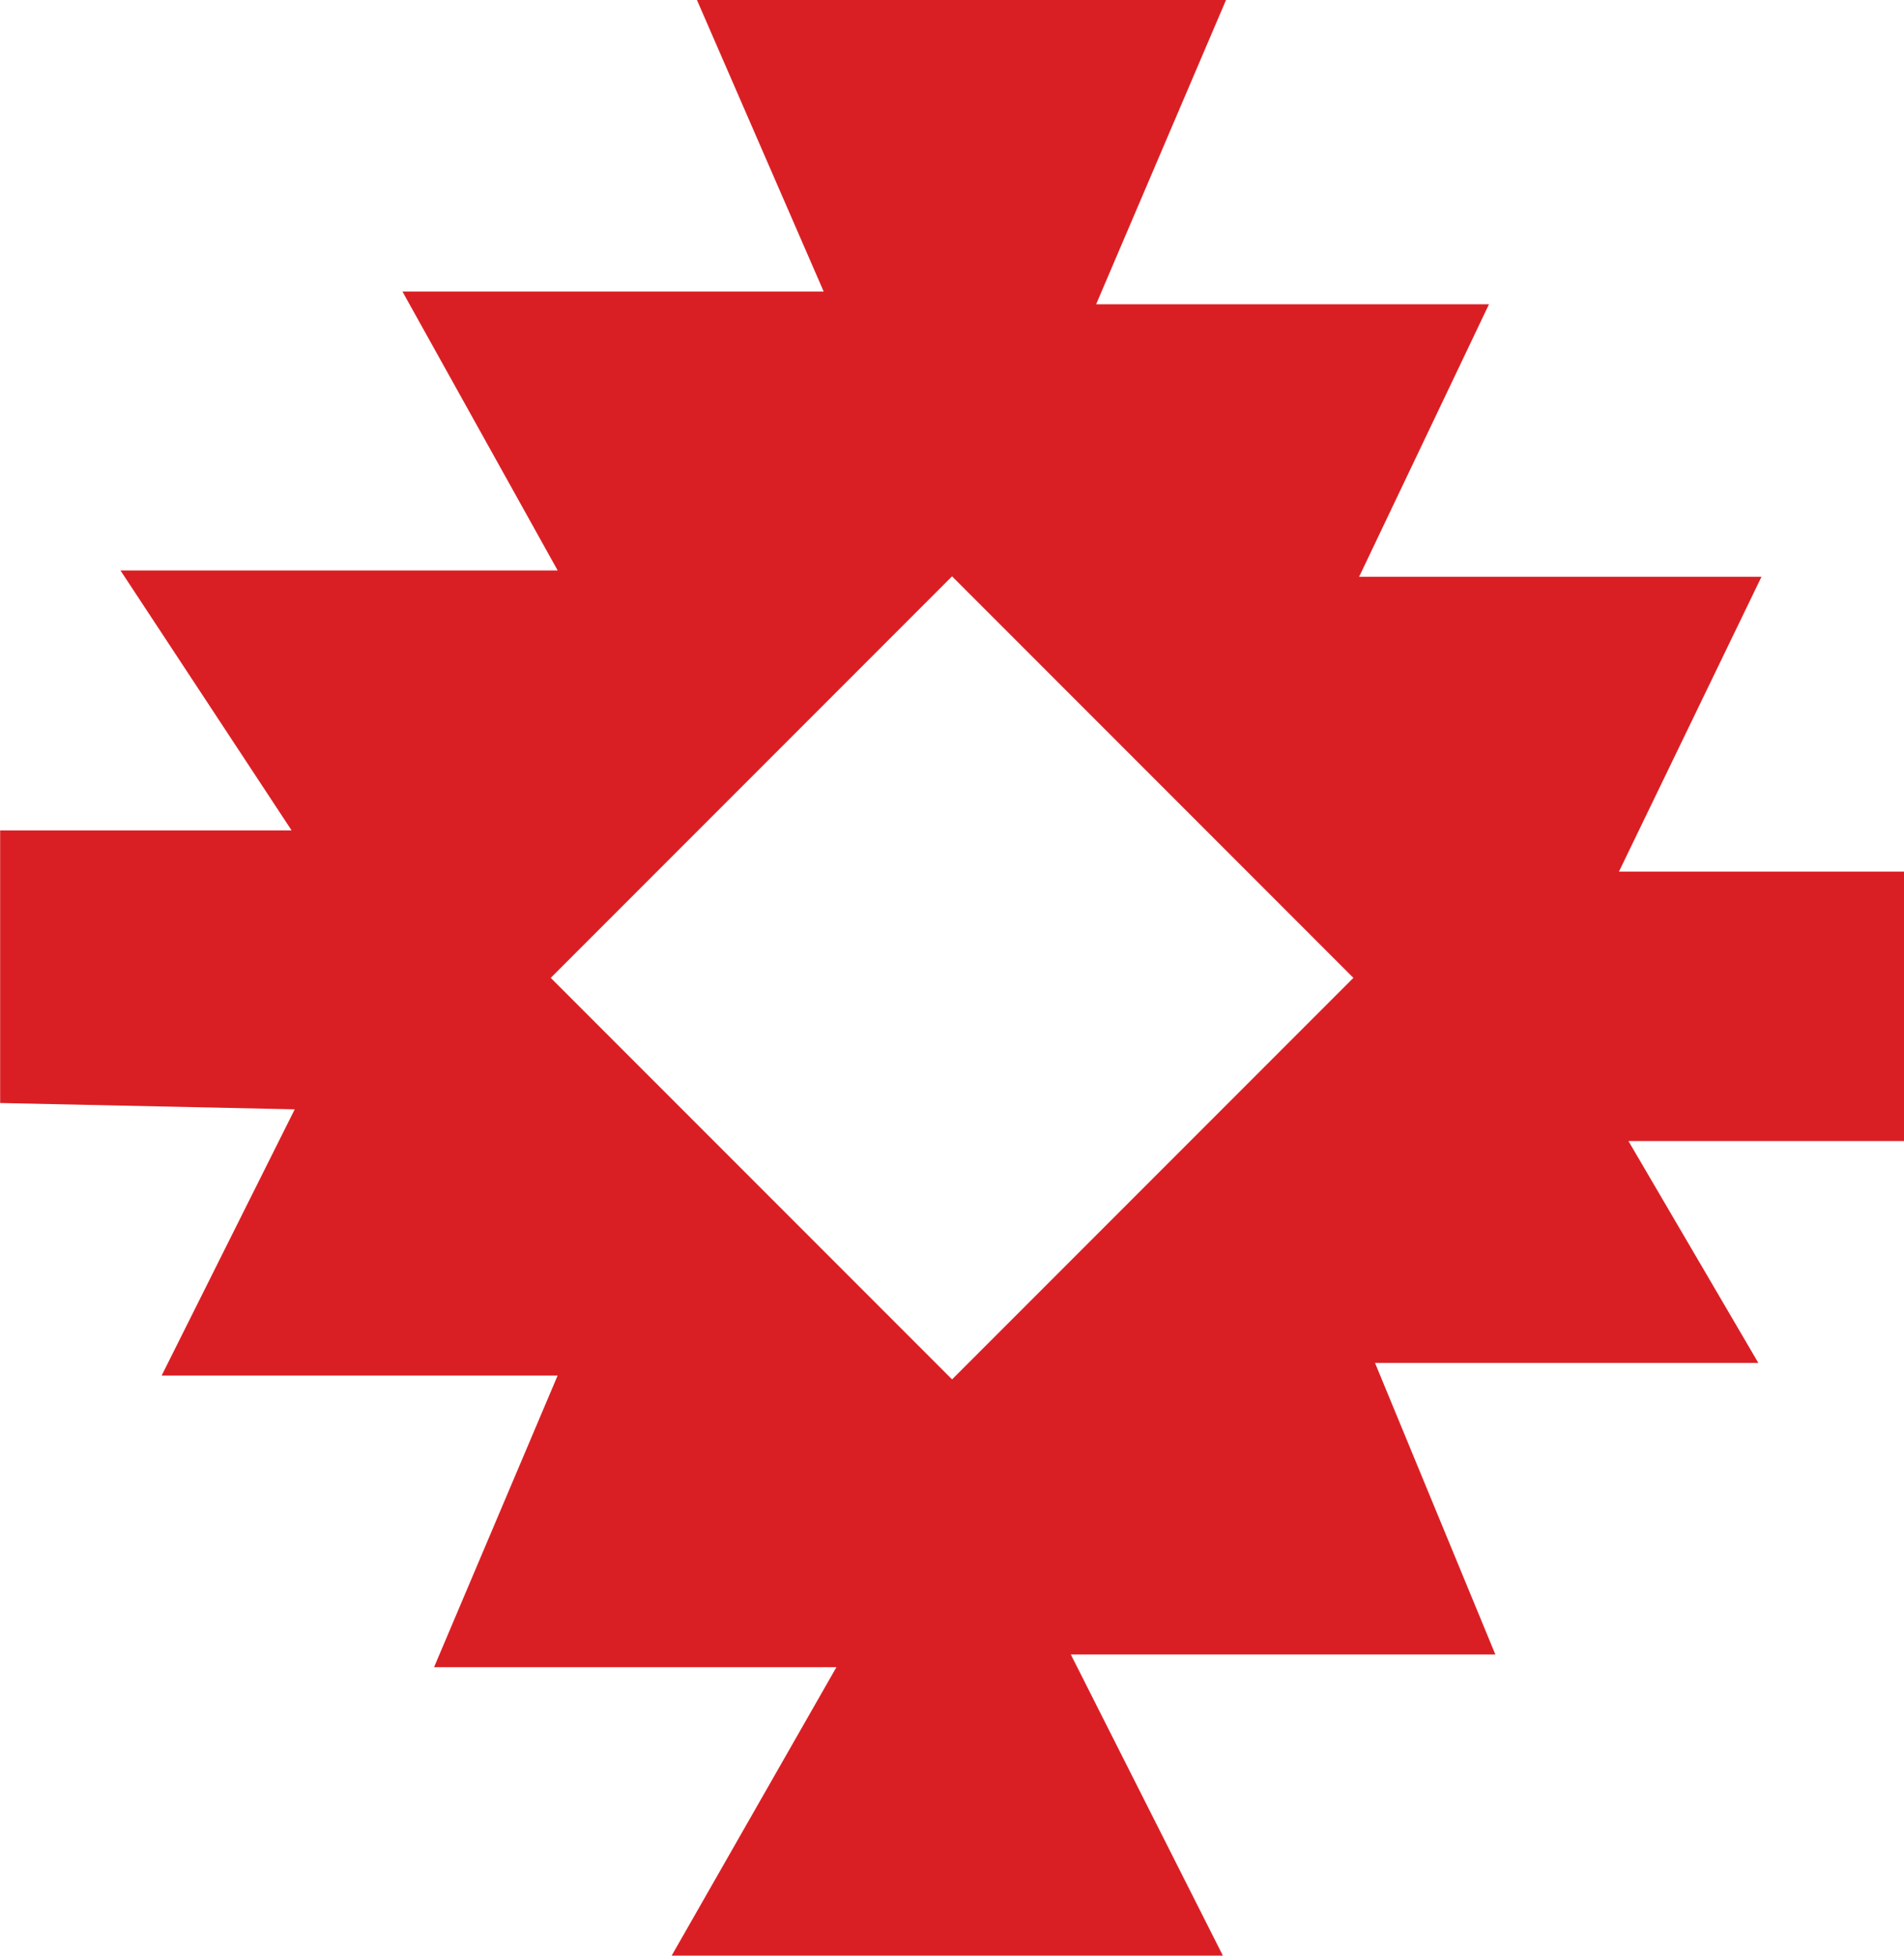 <svg xmlns="http://www.w3.org/2000/svg" xml:space="preserve" width="299.334" height="307.302" style="shape-rendering:geometricPrecision;text-rendering:geometricPrecision;image-rendering:optimizeQuality;fill-rule:evenodd;clip-rule:evenodd" viewBox="0 0 273.98 281.27"><path d="M118.53 41.94 100.29 0h76.13l-18.69 43.76h56.53l-18.69 39.2h57.9l-20.51 42.4h41.03v38.75h-39.66l18.69 31.91h-55.16l17.32 41.94h-61.09l21.88 43.31H96.65l23.71-41.49h-57.9l17.78-41.94H23.26l19.15-38.29-42.39-.91v-39.21h41.94L17.34 82.05h62.91L57.91 41.93h60.63zm-39.28 98.7L137 82.89l57.75 57.75L137 198.39z" style="fill:#da1f24"/></svg>